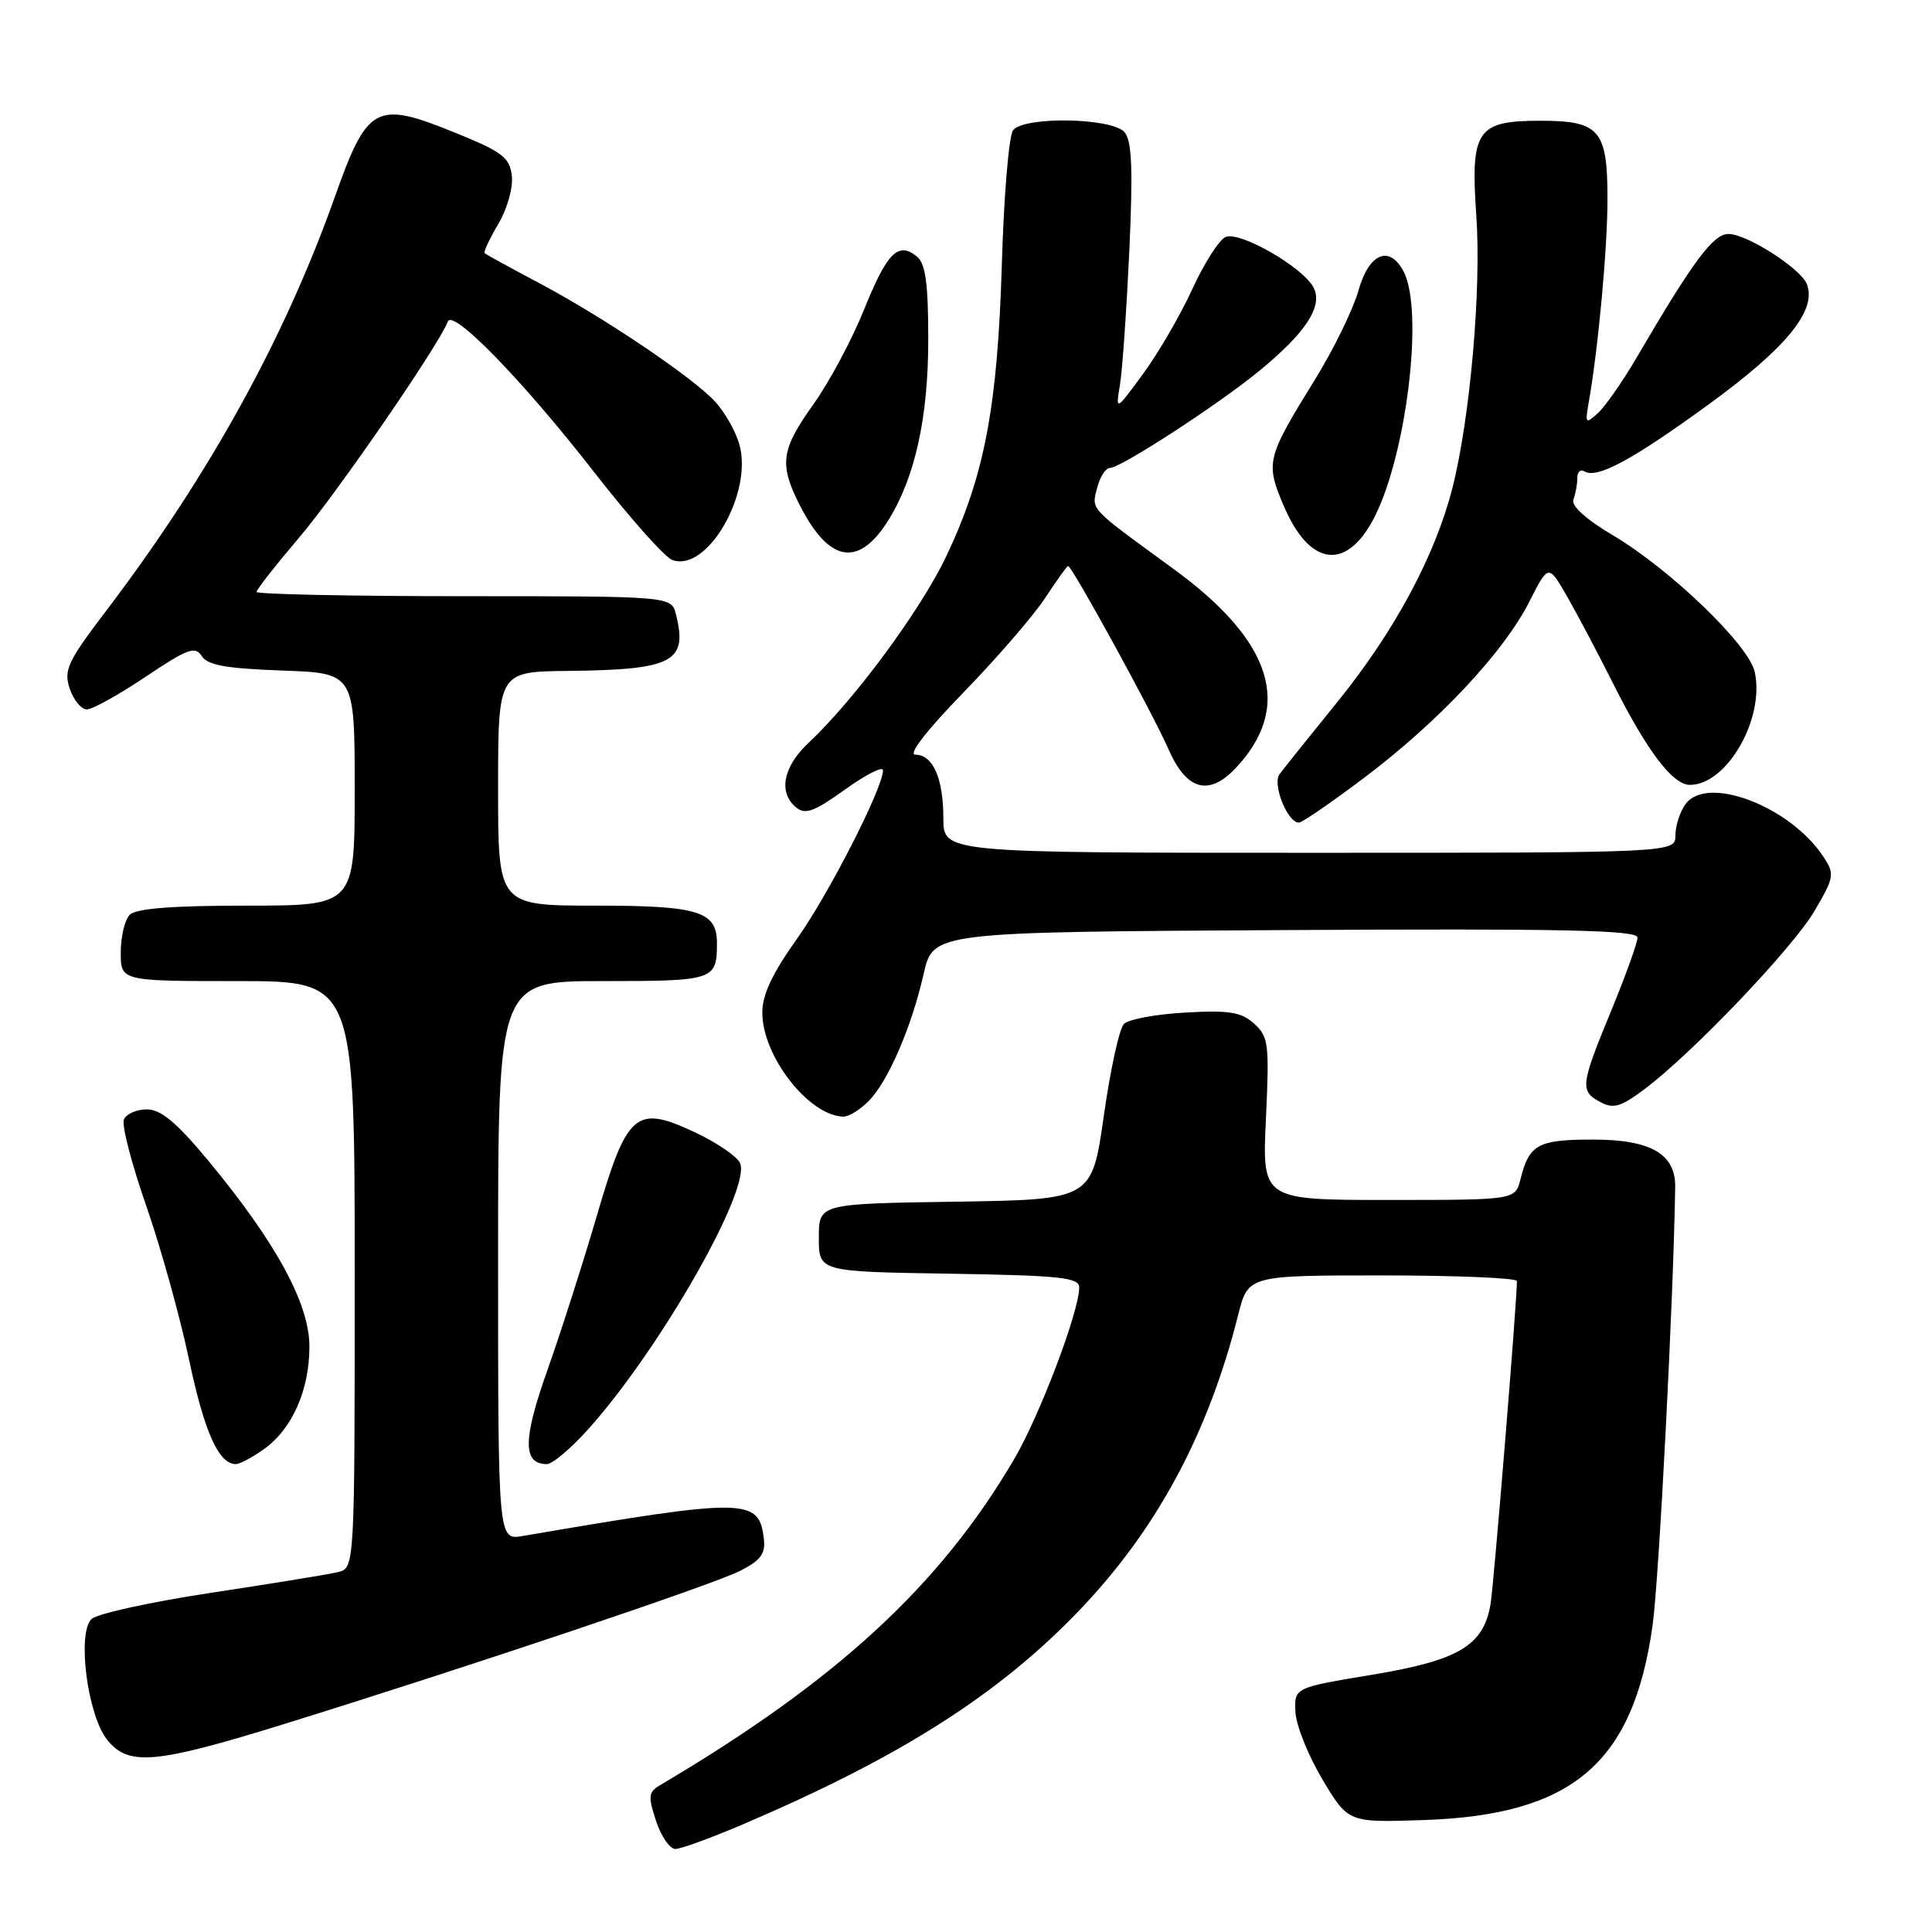 <?xml version="1.0" encoding="UTF-8" standalone="no"?>
<!DOCTYPE svg PUBLIC "-//W3C//DTD SVG 1.1//EN" "http://www.w3.org/Graphics/SVG/1.1/DTD/svg11.dtd" >
<svg xmlns="http://www.w3.org/2000/svg" xmlns:xlink="http://www.w3.org/1999/xlink" version="1.1" viewBox="0 0 256 256">
 <g >
 <path fill="currentColor"
d=" M 98.66 241.64 C 119.44 232.75 132.44 224.45 143.10 213.29 C 153.31 202.60 160.10 189.96 164.06 174.25 C 165.38 169.00 165.38 169.00 183.19 169.00 C 192.99 169.00 201.00 169.34 201.00 169.75 C 201.00 172.54 197.93 210.10 197.50 212.59 C 196.56 218.06 193.28 220.01 181.83 221.91 C 171.50 223.62 171.50 223.62 171.65 226.83 C 171.73 228.60 173.34 232.62 175.22 235.77 C 178.64 241.50 178.64 241.50 188.57 241.17 C 208.34 240.52 216.38 233.70 218.97 215.43 C 219.83 209.28 221.76 171.91 221.97 157.25 C 222.03 152.91 218.71 151.00 211.12 151.00 C 203.78 151.00 202.63 151.62 201.47 156.26 C 200.78 159.00 200.78 159.00 184.01 159.00 C 167.24 159.00 167.24 159.00 167.74 148.25 C 168.21 138.29 168.09 137.36 166.17 135.63 C 164.45 134.09 162.87 133.84 157.06 134.17 C 153.20 134.38 149.54 135.06 148.93 135.67 C 148.32 136.28 147.12 141.76 146.26 147.86 C 144.68 158.96 144.68 158.96 126.59 159.23 C 108.50 159.50 108.50 159.50 108.50 164.00 C 108.50 168.50 108.50 168.50 125.75 168.77 C 140.55 169.01 143.00 169.27 143.00 170.60 C 143.00 173.77 137.79 187.52 134.40 193.31 C 124.56 210.10 110.85 222.73 87.47 236.54 C 85.92 237.46 85.85 238.02 86.93 241.29 C 87.60 243.33 88.76 245.00 89.49 245.00 C 90.22 245.00 94.35 243.49 98.66 241.64 Z  M 37.73 228.42 C 62.05 220.87 94.26 210.05 98.00 208.18 C 100.76 206.79 101.44 205.90 101.22 203.96 C 100.59 198.46 99.03 198.44 69.25 203.53 C 66.00 204.09 66.00 204.09 66.00 167.05 C 66.00 130.00 66.00 130.00 79.89 130.00 C 94.62 130.00 95.00 129.88 95.00 124.99 C 95.00 120.75 92.60 120.00 78.93 120.00 C 66.00 120.00 66.00 120.00 66.00 104.50 C 66.00 89.00 66.00 89.00 75.25 88.90 C 89.19 88.75 91.15 87.72 89.57 81.42 C 88.96 79.00 88.96 79.00 61.48 79.00 C 46.37 79.00 34.00 78.74 34.00 78.43 C 34.00 78.11 36.56 74.85 39.68 71.18 C 44.67 65.32 58.20 45.65 59.34 42.61 C 59.99 40.87 69.30 50.45 78.68 62.50 C 83.39 68.55 88.06 73.81 89.06 74.19 C 93.66 75.95 99.82 65.34 97.96 58.85 C 97.46 57.11 96.02 54.58 94.77 53.23 C 91.75 49.96 79.98 42.04 71.41 37.49 C 67.61 35.48 64.37 33.70 64.21 33.54 C 64.05 33.38 64.87 31.64 66.03 29.67 C 67.22 27.66 68.00 24.87 67.82 23.30 C 67.54 20.86 66.59 20.13 60.25 17.56 C 49.81 13.32 48.69 13.92 44.40 26.00 C 37.70 44.88 27.69 63.00 14.05 80.96 C 8.94 87.68 8.42 88.80 9.24 91.25 C 9.75 92.76 10.77 94.00 11.51 94.00 C 12.24 94.00 15.74 92.06 19.29 89.68 C 24.85 85.95 25.87 85.57 26.73 86.93 C 27.49 88.14 29.95 88.58 37.36 88.85 C 47.00 89.19 47.00 89.19 47.00 104.60 C 47.00 120.00 47.00 120.00 32.70 120.00 C 22.91 120.00 18.02 120.38 17.20 121.20 C 16.54 121.86 16.00 124.11 16.00 126.20 C 16.00 130.00 16.00 130.00 31.50 130.00 C 47.00 130.00 47.00 130.00 47.00 168.89 C 47.00 207.78 47.00 207.78 44.75 208.32 C 43.51 208.62 35.98 209.84 28.00 211.05 C 20.02 212.26 12.89 213.82 12.14 214.52 C 10.19 216.34 11.57 227.19 14.17 230.49 C 16.99 234.07 20.49 233.76 37.73 228.42 Z  M 34.97 192.02 C 38.72 189.35 41.00 184.20 41.00 178.41 C 41.00 172.75 36.56 164.60 27.56 153.75 C 23.36 148.70 21.32 147.00 19.45 147.00 C 18.07 147.00 16.70 147.62 16.41 148.37 C 16.12 149.13 17.45 154.26 19.38 159.78 C 21.30 165.30 23.85 174.47 25.05 180.16 C 27.09 189.79 28.98 194.00 31.25 194.00 C 31.77 194.00 33.44 193.11 34.97 192.02 Z  M 78.06 189.25 C 87.68 178.45 99.72 157.22 98.03 154.05 C 97.55 153.15 94.87 151.34 92.09 150.04 C 84.24 146.36 83.10 147.33 79.07 161.14 C 77.24 167.39 74.29 176.60 72.51 181.62 C 69.27 190.76 69.25 194.00 72.46 194.00 C 73.22 194.00 75.73 191.86 78.06 189.25 Z  M 115.06 145.94 C 117.66 143.34 120.78 136.14 122.40 129.00 C 123.66 123.50 123.66 123.50 170.33 123.24 C 207.34 123.03 217.00 123.24 216.98 124.24 C 216.97 124.93 215.40 129.30 213.48 133.95 C 209.41 143.83 209.33 144.57 212.06 146.03 C 213.77 146.95 214.76 146.67 217.81 144.39 C 224.14 139.68 237.54 125.64 240.44 120.69 C 243.05 116.24 243.12 115.83 241.63 113.55 C 237.24 106.86 226.21 102.63 223.35 106.54 C 222.61 107.55 222.00 109.42 222.00 110.69 C 222.00 113.00 222.00 113.00 173.50 113.00 C 125.00 113.00 125.00 113.00 125.00 108.43 C 125.00 103.14 123.62 100.00 121.29 100.00 C 120.28 100.00 122.75 96.81 127.67 91.75 C 132.08 87.21 136.94 81.59 138.48 79.25 C 140.01 76.91 141.38 75.00 141.53 75.00 C 142.05 75.00 152.81 94.63 154.82 99.25 C 157.20 104.73 160.19 105.56 163.76 101.75 C 171.37 93.63 168.65 84.97 155.48 75.37 C 144.21 67.16 144.63 67.61 145.37 64.67 C 145.74 63.20 146.51 62.00 147.09 62.00 C 148.50 62.00 161.40 53.62 166.79 49.20 C 173.06 44.07 175.36 40.54 174.03 38.06 C 172.60 35.38 164.36 30.65 162.43 31.39 C 161.58 31.72 159.60 34.80 158.02 38.24 C 156.45 41.68 153.51 46.75 151.49 49.50 C 147.82 54.50 147.82 54.50 148.40 51.00 C 148.72 49.08 149.27 41.10 149.64 33.28 C 150.13 22.46 149.99 18.69 149.02 17.53 C 147.42 15.60 135.75 15.38 134.24 17.25 C 133.69 17.94 133.01 25.93 132.75 35.00 C 132.18 53.95 130.46 63.01 125.39 73.70 C 122.01 80.82 113.22 92.73 107.13 98.44 C 103.76 101.60 103.10 105.01 105.48 106.98 C 106.70 107.99 107.87 107.56 111.98 104.61 C 114.74 102.63 117.00 101.48 117.00 102.07 C 117.00 104.42 109.77 118.57 105.52 124.52 C 102.33 128.99 101.00 131.84 101.01 134.18 C 101.01 139.95 107.16 147.83 111.75 147.96 C 112.44 147.98 113.93 147.07 115.06 145.94 Z  M 180.81 103.02 C 190.61 95.63 199.24 86.44 202.62 79.77 C 205.18 74.72 205.18 74.72 207.69 79.11 C 209.07 81.52 211.78 86.65 213.71 90.50 C 218.21 99.47 221.63 104.00 223.92 104.00 C 228.83 104.00 233.87 95.22 232.51 89.03 C 231.72 85.45 221.38 75.49 213.74 70.94 C 210.11 68.79 208.16 67.02 208.49 66.18 C 208.77 65.44 209.00 64.17 209.00 63.36 C 209.00 62.55 209.41 62.14 209.92 62.45 C 211.60 63.49 216.28 60.97 226.55 53.48 C 236.72 46.07 240.75 41.13 239.43 37.67 C 238.63 35.59 231.48 31.00 229.03 31.00 C 227.01 31.00 224.37 34.55 216.90 47.32 C 215.03 50.52 212.71 53.85 211.74 54.73 C 210.10 56.22 210.02 56.14 210.50 53.41 C 211.78 46.15 213.00 32.92 213.00 26.35 C 213.00 17.21 211.96 16.00 204.08 16.00 C 195.67 16.00 194.83 17.26 195.62 28.58 C 196.30 38.30 194.80 55.43 192.45 64.67 C 190.18 73.60 184.79 83.64 177.30 92.90 C 173.56 97.52 170.07 101.87 169.55 102.58 C 168.56 103.91 170.59 109.00 172.11 109.00 C 172.53 109.00 176.45 106.31 180.81 103.02 Z  M 117.82 68.76 C 121.29 63.07 123.00 55.23 123.00 44.94 C 123.00 37.58 122.64 34.95 121.51 34.01 C 119.03 31.95 117.54 33.45 114.49 41.03 C 112.89 45.01 109.87 50.65 107.79 53.56 C 103.47 59.59 103.21 61.52 105.99 66.97 C 109.90 74.65 113.85 75.24 117.82 68.76 Z  M 181.78 69.17 C 186.26 61.16 188.78 41.19 185.96 35.93 C 184.08 32.41 181.38 33.57 180.00 38.51 C 179.30 40.99 176.72 46.28 174.26 50.26 C 167.78 60.74 167.64 61.30 170.16 67.16 C 173.47 74.84 178.15 75.65 181.78 69.17 Z "/>
</g>
</svg>